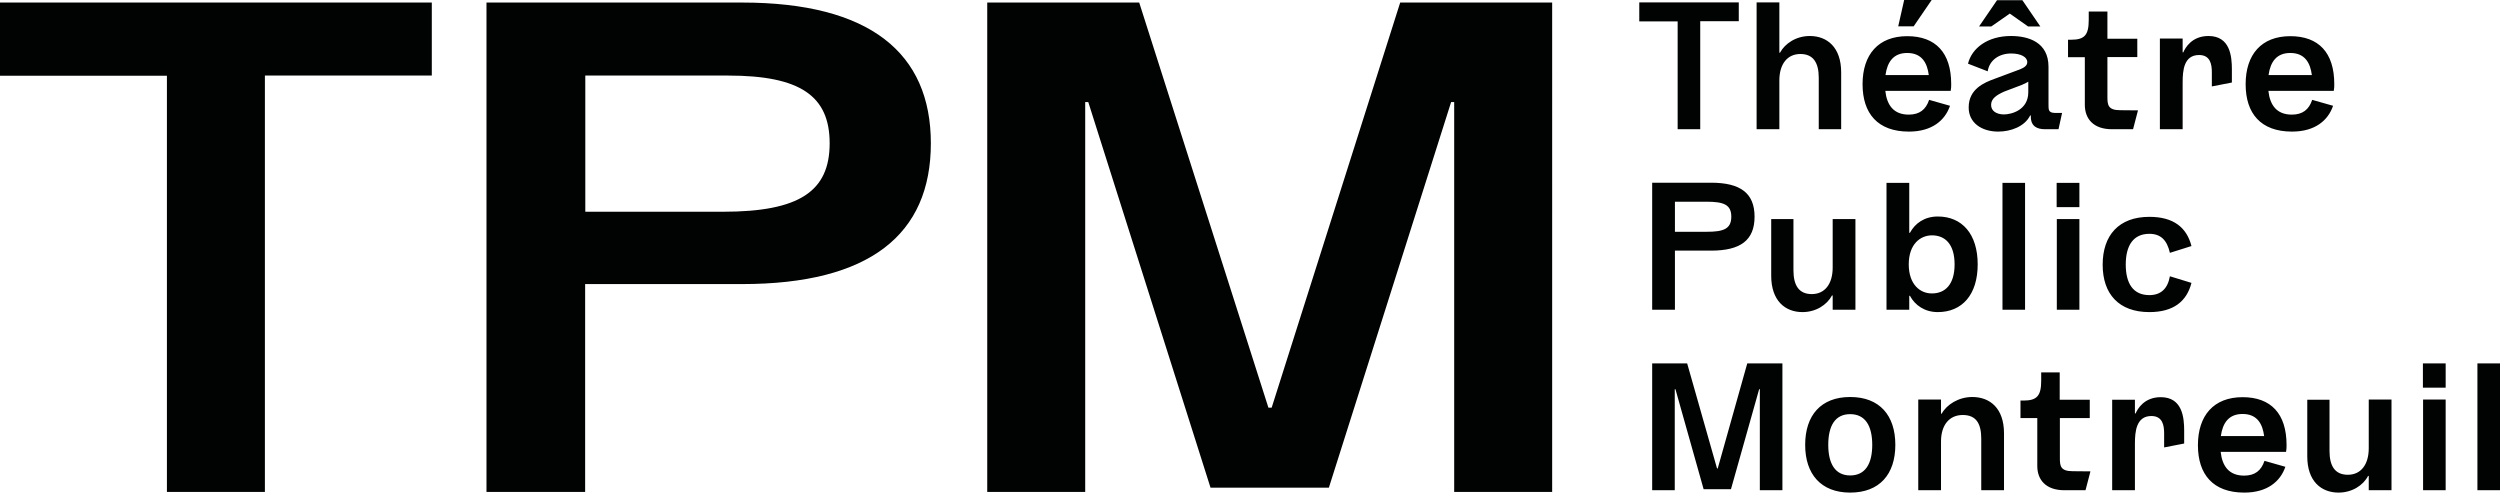 <?xml version="1.0" encoding="utf-8"?>
<!-- Generator: Adobe Illustrator 25.4.1, SVG Export Plug-In . SVG Version: 6.00 Build 0)  -->
<svg version="1.1" id="Calque_1" xmlns="http://www.w3.org/2000/svg" xmlns:xlink="http://www.w3.org/1999/xlink" x="0px" y="0px"
	 viewBox="0 0 1472.3 290.1" style="enable-background:new 0 0 1472.3 290.1;" xml:space="preserve">
<style type="text/css">
	.st0{fill:#010202;}
</style>
<g>
	<path class="st0" d="M973,288.7h13.3v-59.5h0.4l16.6,58.9h16.1l16.6-58.9h0.4v59.5h13.3V214H1029l-17.4,61.9h-0.4L993.6,214H973
		L973,288.7L973,288.7z M1089.6,290.1c17.3,0,26.6-10.8,26.6-28.1c0-17.3-9.2-28.2-26.6-28.2c-17.2,0-26.5,10.8-26.5,28.2
		C1063.1,279.2,1072.4,290.1,1089.6,290.1L1089.6,290.1z M1076.7,262c0-11.2,4-18.1,12.9-18.1c8.9,0,13,6.9,13,18.1c0,11-4,18-13,18
		C1080.8,280,1076.7,273.1,1076.7,262L1076.7,262z M1129.7,288.7h13.4V260c0-9.7,4.9-15.6,12.8-15.6c8.1,0,10.9,5.3,10.9,14v30.3
		h13.4v-33.5c0-14.7-8.2-21.4-18.7-21.4c-8,0-15,4.4-18,9.8h-0.4v-8.3h-13.4V288.7L1129.7,288.7z M1215.7,288.7h12.5l2.9-11.1
		l-10.5-0.1c-7.1,0-7.5-3.1-7.5-7.6v-23.7h17.6v-10.8H1213v-16.1h-10.9v4.9c0,8.9-2.5,11.7-10.4,11.7h-1.8v10.3h9.9v28
		C1199.7,282.6,1204.9,288.7,1215.7,288.7L1215.7,288.7z M1243.9,288.7h13.4v-27.5c0-7.1,0.8-16.2,9.7-16.2c6.7,0,7.5,5.7,7.5,10.2
		v8.3l11.8-2.3v-7.6c0-7.6-1-19.7-13.8-19.7c-9.8,0-13.7,7-14.8,9.6h-0.4v-8.1h-13.4V288.7L1243.9,288.7z M1321.7,290.1
		c13.7,0,21.3-6.7,24.2-15.2l-12.3-3.5c-1.9,5.7-5.6,8.7-12,8.7c-8.9,0-12.9-5.6-13.8-14h38.5c0.3-1.5,0.3-2.7,0.3-4
		c0-18.5-9.2-28.2-25.9-28.2c-17,0-26.3,10.8-26.3,28.3C1294.4,279.4,1303.3,290.1,1321.7,290.1L1321.7,290.1z M1307.9,256.8
		c1.1-7.9,4.8-13,12.8-13c8.8,0,11.8,6.1,12.7,13H1307.9L1307.9,256.8z M1377.2,290.1c7.9,0,14.5-4.2,17.4-9.8h0.4v8.4h13.4v-53.4
		h-13.4V264c0,9.7-4.7,15.6-12.3,15.6c-7.7,0-10.8-5.3-10.8-14v-30.2h-13.1v33.4C1358.8,283.4,1367,290.1,1377.2,290.1L1377.2,290.1
		z M1427,288.7h13.3v-53.4H1427V288.7L1427,288.7z M1426.9,228.3h13.4V214h-13.4V228.3L1426.9,228.3z M1459,288.7h13.3V214H1459
		V288.7L1459,288.7z"/>
	<path class="st0" d="M973,182.4h13.4v-34.8h21.3c17.3,0,25.6-6.1,25.6-20c0-13.8-8.3-20-25.6-20H973L973,182.4L973,182.4z
		 M986.4,136.6v-17.8h18.7c9.8,0,14.5,1.6,14.5,8.8c0,7.3-4.7,8.9-14.5,8.9H986.4L986.4,136.6z M1061.5,183.8
		c7.9,0,14.4-4.2,17.4-9.8h0.4v8.4h13.4V129h-13.4v28.6c0,9.7-4.7,15.6-12.3,15.6c-7.7,0-10.8-5.3-10.8-14v-30.2h-13.1v33.4
		C1043.1,177.1,1051.3,183.8,1061.5,183.8L1061.5,183.8z M1141.2,183.8c14.3,0,23.5-10.2,23.5-28.1s-9.2-28.2-23.5-28.2
		c-7.8,0-13.4,4-16.4,9.6h-0.4v-29.4h-13.4v74.7h13.4v-8.2h0.4C1127.8,179.8,1133.5,183.8,1141.2,183.8L1141.2,183.8z M1124.1,155.7
		c0-11.9,6.8-17.1,13.7-17.1c7.7,0,13.3,5.2,13.3,17.1s-5.6,17.1-13.3,17.1C1130.9,172.9,1124.1,167.6,1124.1,155.7L1124.1,155.7z
		 M1179.3,182.4h13.3v-74.7h-13.3V182.4L1179.3,182.4z M1211.3,182.4h13.3v-53.4h-13.3V182.4L1211.3,182.4z M1211.2,122h13.4v-14.3
		h-13.4V122L1211.2,122z M1265.8,183.8c14.2,0,22-6.3,24.8-17.2l-12.7-3.9c-1.3,7.3-5.3,11.1-12.1,11.1c-9.5,0-13.9-6.8-13.9-18
		c0-11.3,4.5-18.1,13.9-18.1c6.8,0,10.4,3.8,12.1,11.2l12.7-4c-2.8-10.9-10.5-17.2-24.8-17.2c-18,0-27.5,10.9-27.5,28.2
		S1247.9,183.8,1265.8,183.8L1265.8,183.8z"/>
	<path class="st0" d="M988,76.1h13.3V12.5h22.7V1.4h-58.6v11.2H988V76.1L988,76.1z M1034.5,76.1h13.4V47.4c0-9.7,4.7-15.6,12.4-15.6
		s10.8,5.3,10.8,14v30.3h13.2V42.6c0-14.7-8.2-21.4-18.5-21.4c-8,0-14.6,4.4-17.5,9.8h-0.4V1.4h-13.4V76.1L1034.5,76.1z
		 M1124.2,77.5c13.7,0,21.3-6.7,24.2-15.2l-12.3-3.5c-1.9,5.7-5.6,8.7-12,8.7c-8.9,0-12.9-5.6-13.8-14h38.5c0.3-1.5,0.3-2.7,0.3-4
		c0-18.5-9.2-28.2-25.9-28.2c-17,0-26.3,10.8-26.3,28.3C1096.9,66.8,1105.8,77.5,1124.2,77.5L1124.2,77.5z M1110.4,44.2
		c1.1-7.9,4.8-13,12.8-13c8.8,0,11.8,6.1,12.7,13H1110.4L1110.4,44.2z M1117.9,15.5h9.1L1137.6,0h-16.2L1117.9,15.5L1117.9,15.5z
		 M1176.8,77.5c7.4,0,15.6-3,18.8-9.5h0.4v0.5c-0.1,5.9,3.7,7.6,8.3,7.6h8l2.1-9.6h-4.3c-3.8-0.1-3.7-1.9-3.7-5.1V39.3
		c0-14.4-11.7-18.1-22.1-18.1c-13.8,0-23.1,7.2-25.3,16.3l11.6,4.5c1-6.5,6.6-10.5,13.8-10.5c5.8,0,9.5,2.1,9.5,5.1
		c0,2.2-2.1,3.3-4.2,4.2l-15,5.6c-6.1,2.2-15.3,6-15.3,16.8C1159.3,72.2,1166.9,77.5,1176.8,77.5L1176.8,77.5z M1165.5,15.6h7.2
		l10.9-7.6l10.8,7.6h7.2l-10.6-15.5h-14.9L1165.5,15.6L1165.5,15.6z M1172.6,61.8c0-3.7,3.1-5.8,7.8-7.9l10.3-3.9
		c2.2-1,3.3-1.5,3.8-1.9v6.2c0,10.4-9.7,13.1-14.5,13.1C1175.8,67.3,1172.6,65.4,1172.6,61.8L1172.6,61.8z M1243.7,76.1h12.5
		l2.9-11.1l-10.5-0.1c-7.1,0-7.5-3.1-7.5-7.7V33.6h17.6V22.8h-17.6v-16h-11v4.9c0,8.9-2.4,11.7-10.4,11.7h-1.8v10.3h9.9v28
		C1227.8,70.1,1233,76.1,1243.7,76.1L1243.7,76.1z M1272,76.1h13.4V48.6c0-7.1,0.7-16.2,9.7-16.2c6.7,0,7.5,5.7,7.5,10.2v8.3
		l11.8-2.3v-7.7c0-7.7-1-19.7-13.8-19.7c-9.8,0-13.7,7-14.8,9.6h-0.4v-8.1H1272V76.1L1272,76.1z M1349.8,77.5
		c13.7,0,21.3-6.7,24.2-15.2l-12.3-3.5c-1.9,5.7-5.6,8.7-12,8.7c-8.9,0-12.9-5.6-13.8-14h38.5c0.3-1.5,0.3-2.7,0.3-4
		c0-18.5-9.2-28.2-25.9-28.2c-17,0-26.3,10.8-26.3,28.3C1322.5,66.8,1331.4,77.5,1349.8,77.5L1349.8,77.5z M1336,44.2
		c1.1-7.9,4.8-13,12.8-13c8.8,0,11.8,6.1,12.7,13H1336L1336,44.2z"/>
	<path class="st0" d="M98.3,289.7H156V44.5h98.3v-43H0v43.1h98.3V289.7L98.3,289.7z M286.5,289.7h58.1V167.3H437
		c75.2,0,111.2-29.2,111.2-82.9c0-53.3-36-82.9-111.2-82.9H286.5V289.7L286.5,289.7z M344.7,124.7V44.5h84.1
		c42.5,0,59.8,12,59.8,39.9c0,28.3-17.9,40.3-62.8,40.3H344.7L344.7,124.7z M581.4,289.7h57.7V60.1h1.8l72,227.1h69.7l72-227.1h1.8
		v229.6h57.7V1.5h-89.5l-75.7,238.6H747L670.9,1.5h-89.5V289.7L581.4,289.7z"/>
</g>
</svg>
